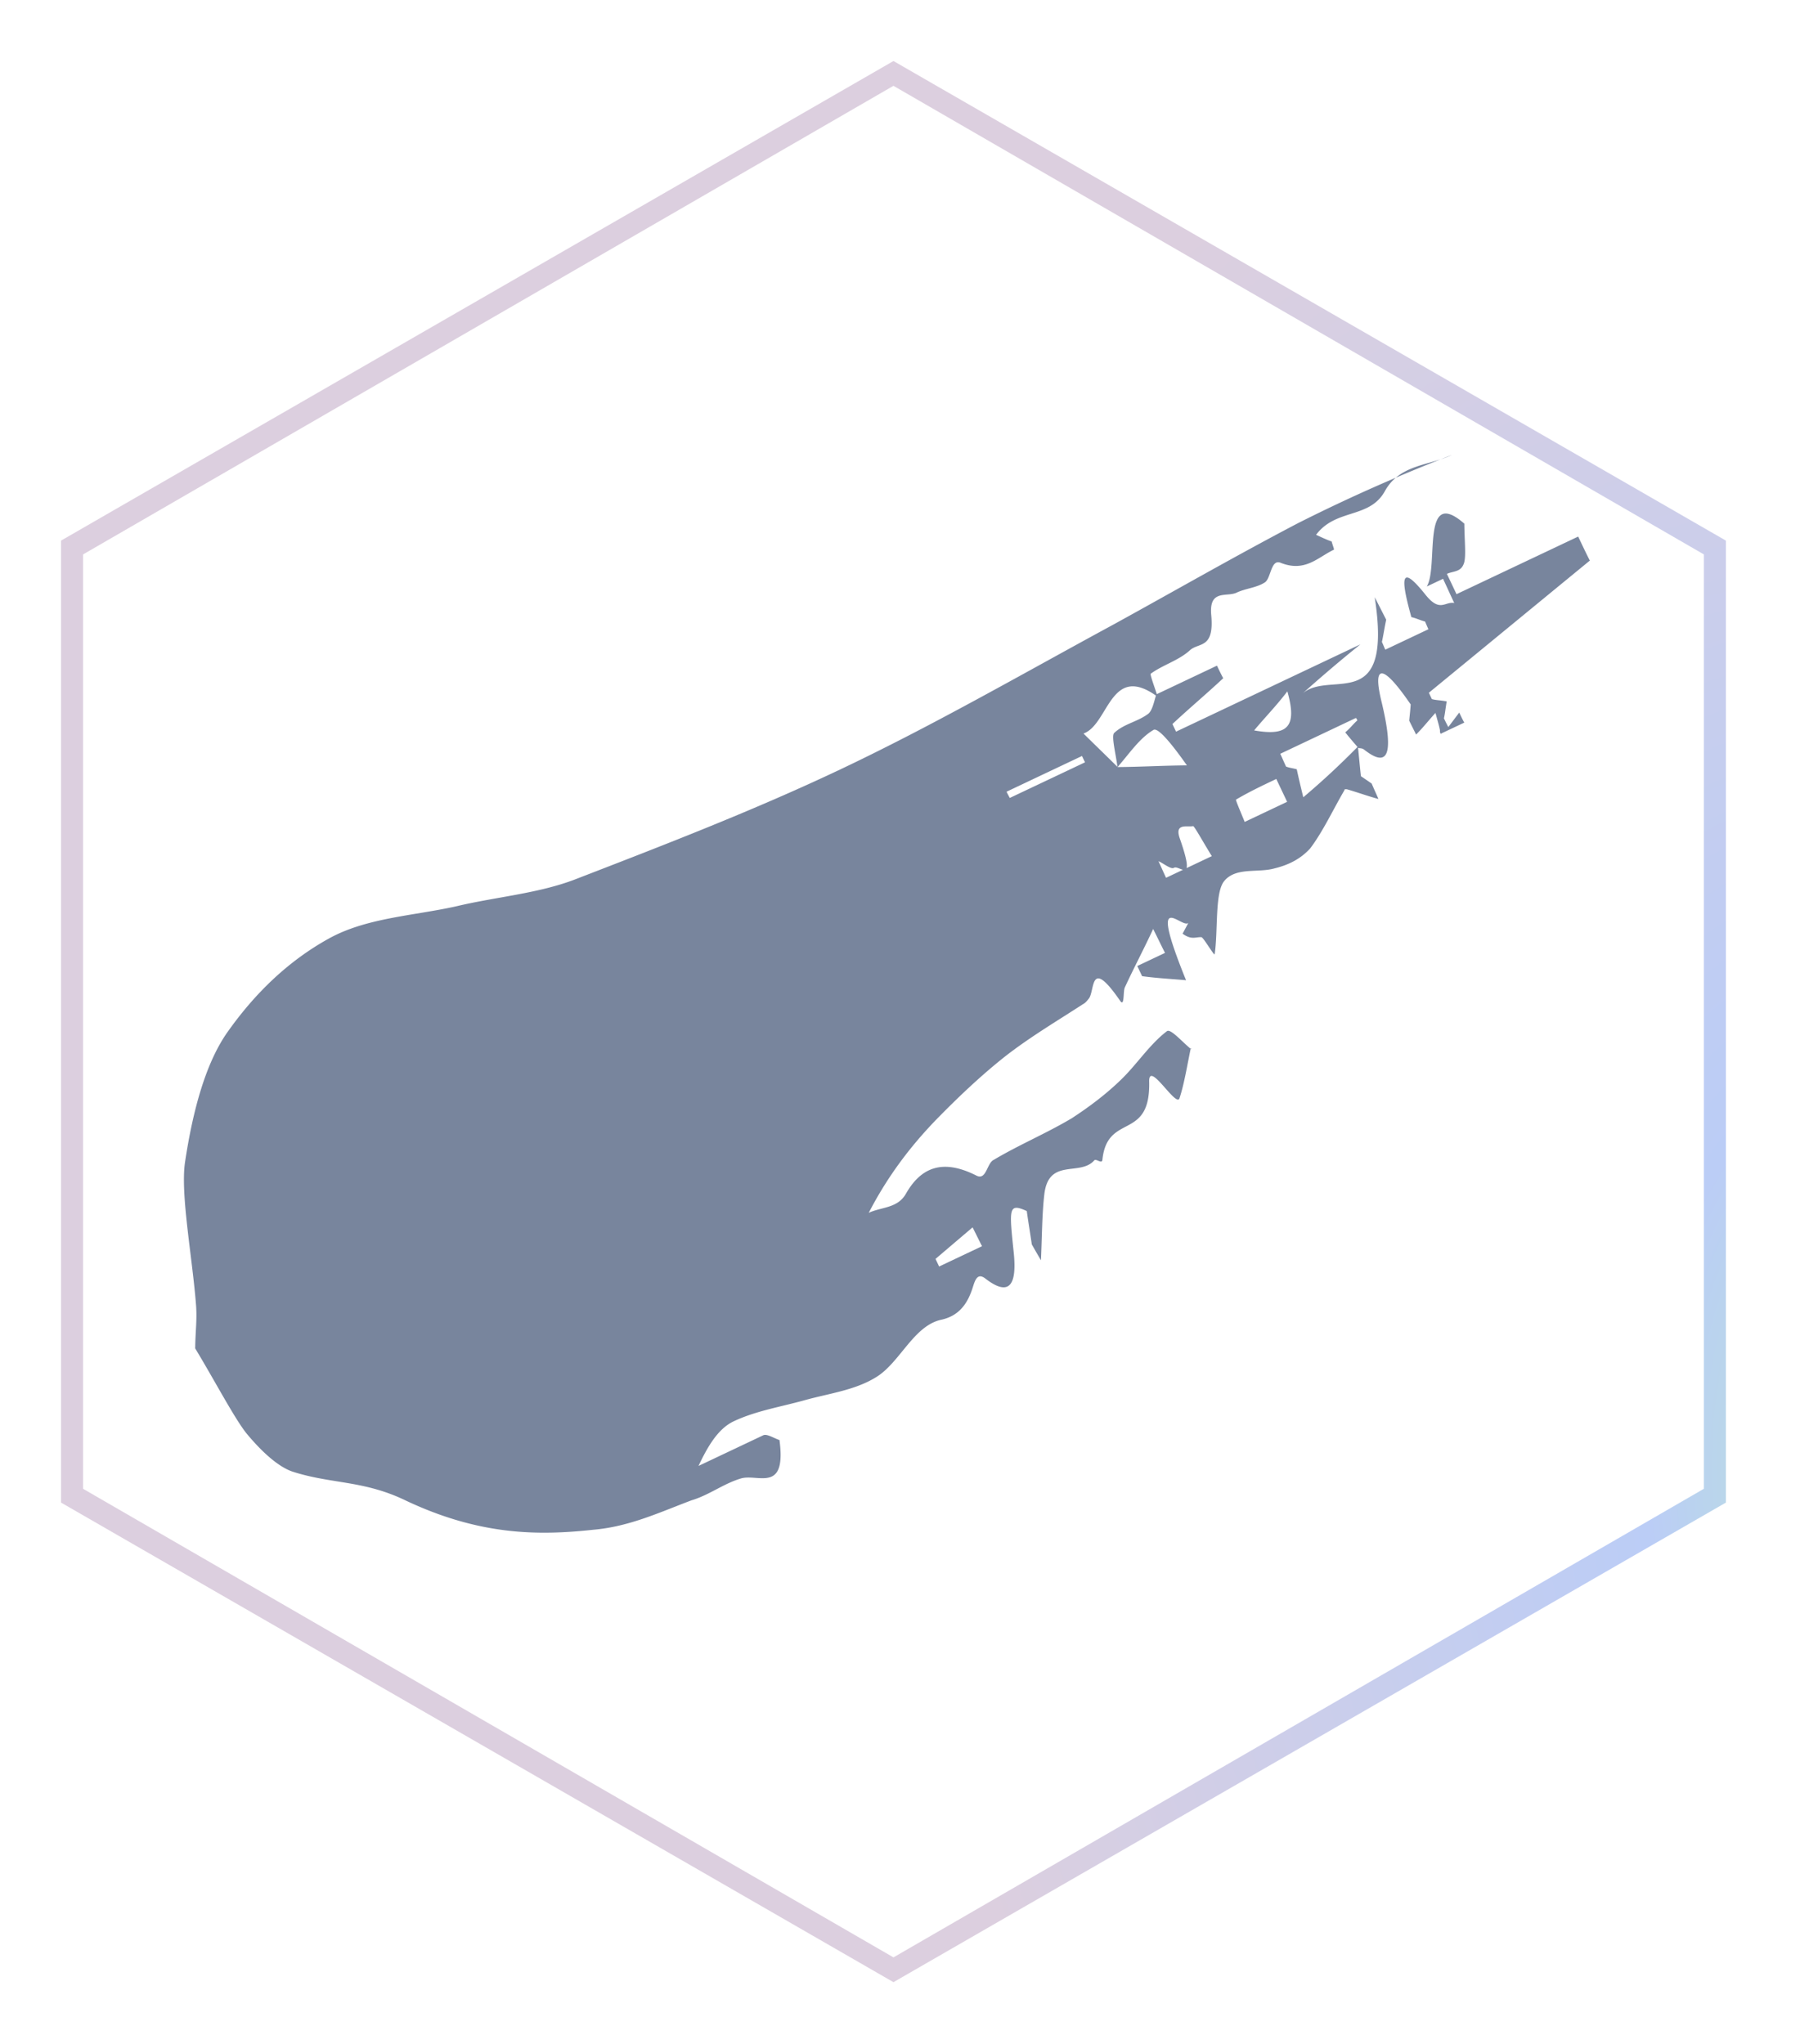 <svg width="118" height="134" fill="none" xmlns="http://www.w3.org/2000/svg"><g filter="url(#filter0_d_703:2161)"><path d="M58.572 127.948L4 96.506V33.442L58.572 2l54.571 31.442v63.064l-54.572 31.442zM5.446 95.603l53.126 30.719 53.125-30.72V34.346L58.571 3.626 5.447 34.346v61.257z" fill="url(#paint0_angular_703:2161)"/></g><path d="M89.019 48.942c.073.678.122 1.266.196 1.944.18.12.443.3.705.482.143.34.3.672.444 1.012-.687-.184-1.414-.45-2.087-.642-.043.02-.14-.035-.144.069-.742 1.268-1.404 2.702-2.24 3.81-.65.716-1.457 1.098-2.344 1.314-1.088.312-2.56-.111-3.319.859-.596.792-.375 3.234-.602 4.768-.033.117-.725-1.083-.865-1.118-.382-.023-.645.203-1.239-.23.152-.275.29-.544.442-.82-.219.919-2.914-2.797-.215 3.872-.904-.082-1.88-.129-2.88-.266l-.316-.666 1.817-.86c-.25-.493-.526-1.075-.777-1.568-.601 1.303-1.256 2.53-1.857 3.834-.123.262-.007 1.328-.316.862-1.963-2.84-1.644-.75-2.02-.164-.12.159-.253.324-.412.4-1.727 1.123-3.48 2.157-5.13 3.447-1.59 1.263-3.089 2.686-4.562 4.198-1.607 1.678-3.096 3.606-4.348 6.032.822-.389 1.895-.286 2.441-1.258.956-1.674 2.355-2.337 4.635-1.175.64.308.668-.826 1.115-1.038 1.667-.993 3.451-1.736 5.118-2.729 1.147-.747 2.254-1.577 3.269-2.567 1.014-.99 1.871-2.312 2.965-3.136.234-.213 1.035.733 1.6 1.178l-.026-.09c-.24 1.133-.427 2.342-.746 3.308-.221.615-2.018-2.508-1.986-1.097.095 3.928-2.738 2.01-3.066 5.12-.026.318-.422-.106-.54.052-.947 1.06-3.011-.205-3.273 2.263-.147 1.292-.148 2.82-.216 4.279-.186-.32-.373-.638-.599-1.041-.113-.761-.252-1.613-.33-2.187-1.212-.547-1.155-.166-.853 2.747.229 2.235-.374 2.826-1.848 1.69-.647-.508-.735.349-.938.852-.41 1.111-1.067 1.626-1.924 1.828-1.856.37-2.741 2.826-4.32 3.778-1.393.863-3.115 1.067-4.704 1.514-1.561.434-3.186.694-4.628 1.377-1.01.478-1.69 1.615-2.305 2.925l4.24-2.008c.245-.116.688.184 1.065.31l-.01-.096c.517 3.626-1.389 2.287-2.506 2.613-1.146.339-2.095 1.094-3.241 1.433-2.084.783-4.089 1.732-6.448 1.932-3.628.394-7.453.371-12.298-1.919-2.77-1.337-4.848-1.066-7.41-1.89-.756-.253-1.763-1-2.984-2.459-.786-.952-2.109-3.484-3.403-5.621.013-1.127.123-1.79.06-2.78-.236-3.148-1.043-7.35-.725-9.436.528-3.51 1.374-6.458 2.708-8.414 1.916-2.741 4.147-4.816 6.707-6.233 2.46-1.368 5.51-1.488 8.34-2.115 2.616-.627 5.429-.839 7.873-1.792 5.837-2.255 11.658-4.502 17.298-7.173 6.1-2.889 11.98-6.284 17.923-9.506 4.035-2.217 8.032-4.517 12.121-6.657a110.35 110.35 0 0110.085-4.47c-1.515.718-3.438.61-4.411 2.395-1.017 1.805-3.2 1.108-4.498 2.843.543.252.766.35 1.018.435.075.27.179.526.15.54-1.067.505-1.898 1.51-3.517.85-.616-.218-.604 1-.998 1.288-.552.363-1.261.393-1.867.68-.649.307-1.832-.253-1.657 1.498.2 2.248-.858 1.73-1.432 2.308-.761.666-1.734.923-2.535 1.506-.072.034.289.984.453 1.517-3.116-2.293-3.199 1.82-4.864 2.406.697.689 1.476 1.44 2.242 2.198 1.53-.011 3.007-.1 4.538-.111-1.023-1.452-1.878-2.473-2.18-2.33-.927.541-1.603 1.574-2.373 2.448-.084-.775-.42-2.042-.214-2.242.647-.611 1.544-.73 2.244-1.266.263-.226.369-.786.514-1.262l3.98-1.885c.12.25.237.5.41.825-1.102 1.03-2.228 1.972-3.329 3.002l.237.5 12.086-5.724a91.576 91.576 0 00-3.79 3.221c1.83-1.58 5.925 1.474 4.727-6.313l.753 1.477c-.102.456-.18 1.002-.281 1.458.079.166.143.34.222.506l2.827-1.339c-.08-.166-.144-.34-.222-.506-.281-.07-.601-.225-.897-.289-.724-2.611-.718-3.53.933-1.46.948 1.18 1.274.415 1.879.536-.236-.499-.498-1.088-.734-1.588l-1.068.506c.8-1.296-.404-6.634 2.463-4.121.012 1.217.142 2.276-.057 2.676-.203.504-.71.438-1.085.616l.63 1.331 7.976-3.777c.236.5.512 1.082.763 1.575-3.522 2.89-7.03 5.774-10.552 8.664l.197.416c.266.078.507.066.972.151-.092.553-.118.87-.183 1.106.079.166.157.332.29.575l.716-.95c.118.25.236.5.33.66l-1.544.73c.093.16-.014.007-.04-.083-.024-.09.004-.104-.02-.194-.036-.187-.086-.367-.286-1.087-.487.536-.86 1.018-1.271 1.417-.158-.333-.29-.576-.448-.909.026-.318.067-.643.096-1.064-1.894-2.77-2.496-2.588-1.919-.212.86 3.566.418 4.387-1.124 3.181-.166-.125-.267-.078-.392-.12-.245-.292-.503-.577-.855-1.021.307-.248.53-.557.794-.784-.04-.083-.04-.083-.093-.16l-4.961 2.35c.118.25.261.59.38.839.237.091.435.1.701.177.121.554.182.83.428 1.835a51.287 51.287 0 003.58-3.326zm-13.075 7.516c.158.333.301.672.498 1.088l3-1.42c-.588-.944-1.158-1.999-1.23-1.965-.386.081-1.238-.228-.866.818 1.1 3.146-.077 1.666-.398 1.92-.202.096-.669-.294-1.003-.441zm-9.96-4.554c.078.166.172.326.211.409l4.933-2.336c-.08-.166-.158-.333-.197-.416l-4.947 2.343zm18.394.662l-.71-1.498c-.894.424-1.788.847-2.643 1.354-.043.02.544 1.372.57 1.462l2.783-1.318zm-20 29.133c-.212-.41-.409-.825-.62-1.235-.805.687-1.624 1.38-2.429 2.068l.236.499 2.813-1.332zm17.837-33.814c2.195.387 2.842-.225 2.178-2.56-.73.958-1.481 1.72-2.178 2.56z" fill="#78859D"/><defs><radialGradient id="paint0_angular_703:2161" cx="0" cy="0" r="1" gradientUnits="userSpaceOnUse" gradientTransform="matrix(-83.28 49.167 -70.629 -119.632 142.11 103.701)"><stop offset=".011" stop-color="#E8EACD"/><stop offset=".07" stop-color="#D1CDD5"/><stop offset=".179" stop-color="#B8E4D8"/><stop offset=".241" stop-color="#B9DAE5"/><stop offset=".311" stop-color="#BBCDF6"/><stop offset=".8" stop-color="#DCCFDF"/></radialGradient><filter id="filter0_d_703:2161" x="0" y="0" width="117.143" height="133.948" filterUnits="userSpaceOnUse" color-interpolation-filters="sRGB"><feFlood flood-opacity="0" result="BackgroundImageFix"/><feColorMatrix in="SourceAlpha" values="0 0 0 0 0 0 0 0 0 0 0 0 0 0 0 0 0 0 127 0" result="hardAlpha"/><feOffset dy="2"/><feGaussianBlur stdDeviation="2"/><feComposite in2="hardAlpha" operator="out"/><feColorMatrix values="0 0 0 0 0 0 0 0 0 0 0 0 0 0 0 0 0 0 0.1 0"/><feBlend in2="BackgroundImageFix" result="effect1_dropShadow_703:2161"/><feBlend in="SourceGraphic" in2="effect1_dropShadow_703:2161" result="shape"/></filter></defs></svg>